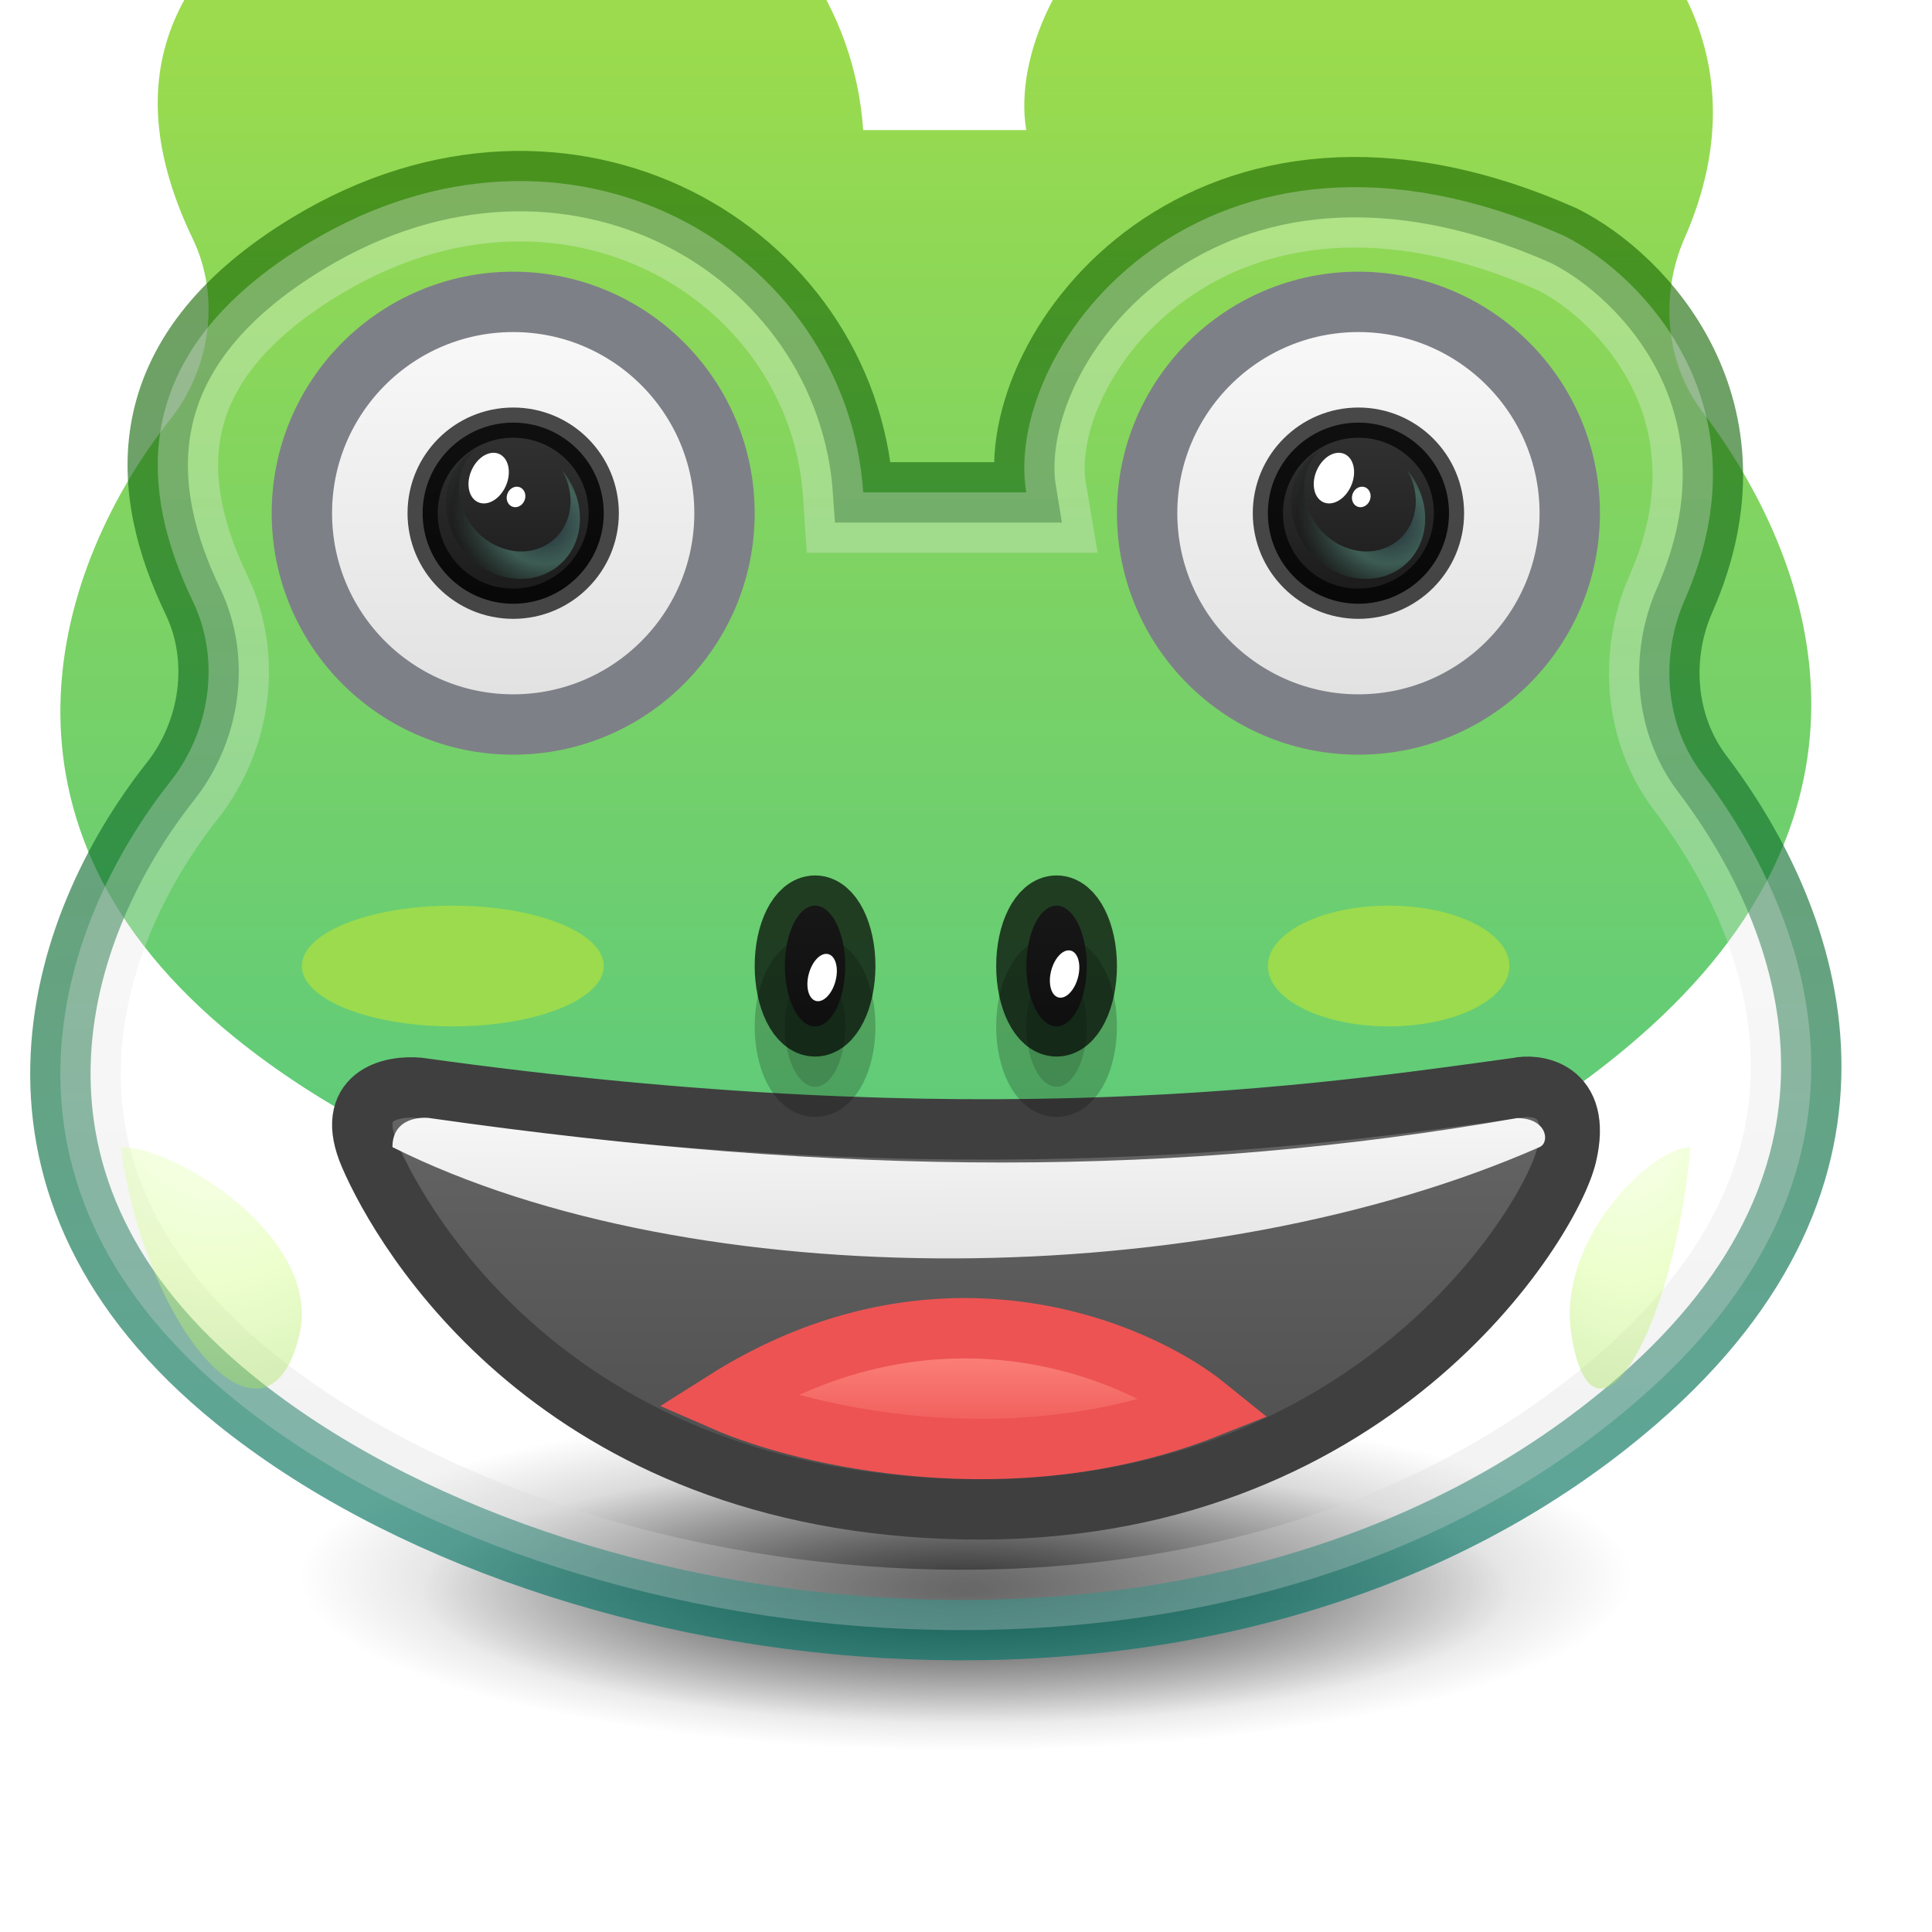 <svg width="32" height="32" viewBox="0 0 32 32" fill="none" xmlns="http://www.w3.org/2000/svg">
<g clip-path="url(#clip0)">
<path opacity="0.5" d="M16 29C22.075 29 27 27.713 27 26.125C27 24.537 22.075 23.25 16 23.25C9.925 23.25 5 24.537 5 26.125C5 27.713 9.925 29 16 29Z" fill="url(#paint0_radial)"/>
<path opacity="0.6" d="M16 28.543C20.963 28.543 24.986 27.572 24.986 26.375C24.986 25.178 20.963 24.207 16 24.207C11.037 24.207 7.014 25.178 7.014 26.375C7.014 27.572 11.037 28.543 16 28.543Z" fill="url(#paint1_radial)"/>
<g filter="url(#filter0_i)">
<path d="M25.91 3.907C19.969 1.267 16.593 5.744 16.998 8.155H14.297C14.027 4.137 9.422 1.423 5.115 4.022C2.024 5.887 2.344 8.19 3.195 9.961C3.657 10.924 3.485 12.106 2.822 12.944C0.913 15.358 -0.483 19.654 3.9 23.194C9.301 27.557 20.509 28.934 27.126 23.194C31.491 19.407 30.065 15.282 28.194 12.815C27.576 12 27.492 10.874 27.904 9.939C29.304 6.755 27.236 4.57 25.91 3.907Z" fill="url(#paint2_linear)"/>
</g>
<path d="M25.91 3.907C19.969 1.267 16.593 5.744 16.998 8.155H14.297C14.027 4.137 9.422 1.423 5.115 4.022C2.024 5.887 2.344 8.19 3.195 9.961C3.657 10.924 3.485 12.106 2.822 12.944C0.913 15.358 -0.483 19.654 3.9 23.194C9.301 27.557 20.509 28.934 27.126 23.194C31.491 19.407 30.065 15.282 28.194 12.815C27.576 12 27.492 10.874 27.904 9.939C29.304 6.755 27.236 4.57 25.91 3.907Z" stroke="url(#paint3_linear)" stroke-opacity="0.8"/>
<path opacity="0.3" d="M16.998 8.655H17.589L17.491 8.072C17.328 7.102 17.942 5.554 19.364 4.545C20.739 3.568 22.875 3.109 25.697 4.36C26.272 4.65 27.029 5.286 27.481 6.199C27.925 7.096 28.086 8.284 27.446 9.737C26.969 10.822 27.057 12.143 27.795 13.117C28.693 14.301 29.457 15.85 29.498 17.522C29.539 19.169 28.882 21.009 26.798 22.816C23.611 25.581 19.292 26.652 15.077 26.483C10.857 26.314 6.815 24.906 4.214 22.805C2.133 21.124 1.465 19.308 1.501 17.658C1.538 15.979 2.305 14.404 3.215 13.254C3.986 12.278 4.197 10.893 3.645 9.744C3.242 8.904 2.997 8.001 3.168 7.122C3.334 6.264 3.917 5.329 5.373 4.45C9.382 2.032 13.555 4.569 13.799 8.189L13.83 8.655H14.297H16.998Z" stroke="url(#paint4_linear)"/>
<circle cx="8.5" cy="8.5" r="3.5" fill="url(#paint5_linear)" stroke="#7E8087"/>
<circle cx="22.5" cy="8.5" r="3.5" fill="url(#paint6_linear)" stroke="#7E8087"/>
<circle cx="8.5" cy="8.5" r="1.5" fill="url(#paint7_linear)" stroke="black" stroke-opacity="0.7" stroke-width="0.5"/>
<circle cx="22.5" cy="8.5" r="1.5" fill="url(#paint8_linear)" stroke="black" stroke-opacity="0.7" stroke-width="0.5"/>
<path d="M6.934 18.017C16.21 19.313 21.867 18.467 25.137 18.017C25.406 17.954 26.215 18.017 25.946 19.139C25.676 20.26 22.71 25.122 15.968 24.998C9.226 24.873 6.664 20.385 6.125 19.139C5.693 18.141 6.484 17.975 6.934 18.017Z" fill="url(#paint9_linear)" stroke="#3F3F3F"/>
<path d="M12 23.207C13.313 23.781 16.752 24.605 20 23.315C18.806 22.347 15.534 20.97 12 23.207Z" fill="url(#paint10_linear)" stroke="#ED5353"/>
<path d="M25.5 19C20 21.415 11.5 21.5 6.5 19C6.5 18.5 7 18.5 7.117 18.519C14 19.5 19.5 19.5 25.13 18.519C25.623 18.519 25.677 18.922 25.5 19Z" fill="url(#paint11_linear)"/>
<ellipse cx="13.5" cy="17" rx="0.5" ry="1" fill="black" fill-opacity="0.15"/>
<ellipse cx="13.5" cy="17" rx="0.5" ry="1" stroke="black" stroke-opacity="0.15"/>
<ellipse cx="13.5" cy="17" rx="0.5" ry="1" stroke="black" stroke-opacity="0.07"/>
<ellipse cx="17.5" cy="17" rx="0.5" ry="1" fill="black" fill-opacity="0.15"/>
<ellipse cx="17.5" cy="17" rx="0.5" ry="1" stroke="black" stroke-opacity="0.15"/>
<ellipse cx="17.5" cy="17" rx="0.5" ry="1" stroke="black" stroke-opacity="0.07"/>
<ellipse cx="13.5" cy="16" rx="0.5" ry="1" fill="url(#paint12_linear)" stroke="black" stroke-opacity="0.7"/>
<ellipse cx="17.5" cy="16" rx="0.5" ry="1" fill="url(#paint13_linear)" stroke="black" stroke-opacity="0.7"/>
<ellipse rx="0.315" ry="0.434" transform="matrix(0.825 0.565 -0.484 0.875 8.094 7.919)" fill="white"/>
<ellipse rx="0.315" ry="0.434" transform="matrix(0.825 0.565 -0.484 0.875 22.094 7.919)" fill="white"/>
<ellipse rx="0.168" ry="0.157" transform="matrix(0.724 -0.69 0.61 0.792 8.547 8.231)" fill="white"/>
<ellipse rx="0.168" ry="0.157" transform="matrix(0.724 -0.69 0.61 0.792 22.547 8.231)" fill="white"/>
<path opacity="0.366" fill-rule="evenodd" clip-rule="evenodd" d="M9.305 7.782C9.42 7.979 9.474 8.209 9.44 8.437C9.365 8.939 8.895 9.237 8.39 9.101C7.884 8.965 7.536 8.448 7.611 7.945C7.641 7.739 7.738 7.567 7.876 7.446C7.625 7.586 7.443 7.838 7.395 8.159C7.306 8.764 7.725 9.386 8.332 9.549C8.94 9.712 9.504 9.355 9.594 8.75C9.645 8.404 9.529 8.05 9.305 7.782Z" fill="url(#paint14_radial)"/>
<path opacity="0.366" fill-rule="evenodd" clip-rule="evenodd" d="M23.305 7.782C23.42 7.979 23.474 8.209 23.44 8.437C23.365 8.939 22.895 9.237 22.39 9.101C21.884 8.965 21.536 8.448 21.611 7.945C21.641 7.739 21.738 7.567 21.876 7.446C21.625 7.586 21.443 7.838 21.395 8.159C21.306 8.764 21.725 9.386 22.332 9.549C22.94 9.712 23.504 9.355 23.594 8.75C23.645 8.404 23.529 8.05 23.305 7.782Z" fill="url(#paint15_radial)"/>
<ellipse cx="13.617" cy="16.191" rx="0.229" ry="0.401" transform="rotate(14.782 13.617 16.191)" fill="white"/>
<ellipse cx="17.633" cy="16.133" rx="0.229" ry="0.401" transform="rotate(14.782 17.633 16.133)" fill="white"/>
<g filter="url(#filter1_f)">
<ellipse cx="23" cy="16" rx="2" ry="1" fill="#9BDB4D"/>
</g>
<g filter="url(#filter2_f)">
<ellipse cx="7.5" cy="16" rx="2.5" ry="1" fill="#9BDB4D"/>
</g>
<g opacity="0.4" filter="url(#filter3_f)">
<path d="M28 19C27.354 19 25.782 20.534 26.026 22.097C26.374 24.327 27.716 22.097 28 19Z" fill="url(#paint16_radial)"/>
</g>
<g opacity="0.4" filter="url(#filter4_f)">
<path d="M2 19C2.969 19 5.328 20.534 4.962 22.097C4.44 24.327 2.427 22.097 2 19Z" fill="url(#paint17_radial)"/>
</g>
</g>
<defs>
<filter id="filter0_i" x="0.5" y="-3.499" width="30" height="30.999" filterUnits="userSpaceOnUse" color-interpolation-filters="sRGB">
<feFlood flood-opacity="0" result="BackgroundImageFix"/>
<feBlend mode="normal" in="SourceGraphic" in2="BackgroundImageFix" result="shape"/>
<feColorMatrix in="SourceAlpha" type="matrix" values="0 0 0 0 0 0 0 0 0 0 0 0 0 0 0 0 0 0 127 0" result="hardAlpha"/>
<feOffset dy="-6"/>
<feGaussianBlur stdDeviation="10"/>
<feComposite in2="hardAlpha" operator="arithmetic" k2="-1" k3="1"/>
<feColorMatrix type="matrix" values="0 0 0 0 0 0 0 0 0 0.451 0 0 0 0 0.404 0 0 0 0.15 0"/>
<feBlend mode="normal" in2="shape" result="effect1_innerShadow"/>
</filter>
<filter id="filter1_f" x="15" y="9" width="16" height="14" filterUnits="userSpaceOnUse" color-interpolation-filters="sRGB">
<feFlood flood-opacity="0" result="BackgroundImageFix"/>
<feBlend mode="normal" in="SourceGraphic" in2="BackgroundImageFix" result="shape"/>
<feGaussianBlur stdDeviation="3" result="effect1_foregroundBlur"/>
</filter>
<filter id="filter2_f" x="-1" y="9" width="17" height="14" filterUnits="userSpaceOnUse" color-interpolation-filters="sRGB">
<feFlood flood-opacity="0" result="BackgroundImageFix"/>
<feBlend mode="normal" in="SourceGraphic" in2="BackgroundImageFix" result="shape"/>
<feGaussianBlur stdDeviation="3" result="effect1_foregroundBlur"/>
</filter>
<filter id="filter3_f" x="24" y="17" width="6" height="8" filterUnits="userSpaceOnUse" color-interpolation-filters="sRGB">
<feFlood flood-opacity="0" result="BackgroundImageFix"/>
<feBlend mode="normal" in="SourceGraphic" in2="BackgroundImageFix" result="shape"/>
<feGaussianBlur stdDeviation="1" result="effect1_foregroundBlur"/>
</filter>
<filter id="filter4_f" x="0" y="17" width="7" height="8" filterUnits="userSpaceOnUse" color-interpolation-filters="sRGB">
<feFlood flood-opacity="0" result="BackgroundImageFix"/>
<feBlend mode="normal" in="SourceGraphic" in2="BackgroundImageFix" result="shape"/>
<feGaussianBlur stdDeviation="1" result="effect1_foregroundBlur"/>
</filter>
<radialGradient id="paint0_radial" cx="0" cy="0" r="1" gradientUnits="userSpaceOnUse" gradientTransform="translate(16 26.125) scale(11 2.875)">
<stop/>
<stop offset="1" stop-opacity="0"/>
</radialGradient>
<radialGradient id="paint1_radial" cx="0" cy="0" r="1" gradientUnits="userSpaceOnUse" gradientTransform="translate(16 26.375) scale(8.986 2.168)">
<stop/>
<stop offset="1" stop-opacity="0"/>
</radialGradient>
<linearGradient id="paint2_linear" x1="16" y1="6.5" x2="16" y2="41.5" gradientUnits="userSpaceOnUse">
<stop stop-color="#9BDB4D"/>
<stop offset="1" stop-color="#28BCA3"/>
</linearGradient>
<linearGradient id="paint3_linear" x1="15.5" y1="3" x2="15.5" y2="27" gradientUnits="userSpaceOnUse">
<stop stop-color="#206B00" stop-opacity="0.8"/>
<stop offset="1" stop-color="#007367" stop-opacity="0.8"/>
</linearGradient>
<linearGradient id="paint4_linear" x1="15.5" y1="3" x2="15.5" y2="27" gradientUnits="userSpaceOnUse">
<stop stop-color="#FAFAFA"/>
<stop offset="1" stop-color="#D4D4D4"/>
</linearGradient>
<linearGradient id="paint5_linear" x1="8.5" y1="5" x2="8.5" y2="15.231" gradientUnits="userSpaceOnUse">
<stop stop-color="#FAFAFA"/>
<stop offset="1" stop-color="#D4D4D4"/>
</linearGradient>
<linearGradient id="paint6_linear" x1="22.5" y1="5" x2="22.5" y2="15.231" gradientUnits="userSpaceOnUse">
<stop stop-color="#FAFAFA"/>
<stop offset="1" stop-color="#D4D4D4"/>
</linearGradient>
<linearGradient id="paint7_linear" x1="8.5" y1="7" x2="8.5" y2="10" gradientUnits="userSpaceOnUse">
<stop stop-color="#333333"/>
<stop offset="1" stop-color="#1A1A1A"/>
</linearGradient>
<linearGradient id="paint8_linear" x1="22.5" y1="7" x2="22.5" y2="10" gradientUnits="userSpaceOnUse">
<stop stop-color="#333333"/>
<stop offset="1" stop-color="#1A1A1A"/>
</linearGradient>
<linearGradient id="paint9_linear" x1="16" y1="18" x2="16" y2="25" gradientUnits="userSpaceOnUse">
<stop stop-color="#666666"/>
<stop offset="1" stop-color="#4D4D4D"/>
</linearGradient>
<linearGradient id="paint10_linear" x1="16" y1="22" x2="16" y2="24" gradientUnits="userSpaceOnUse">
<stop stop-color="#FF8C82"/>
<stop offset="1" stop-color="#ED5353"/>
</linearGradient>
<linearGradient id="paint11_linear" x1="16" y1="18" x2="16.021" y2="23.181" gradientUnits="userSpaceOnUse">
<stop stop-color="#FAFAFA"/>
<stop offset="1" stop-color="#D4D4D4"/>
</linearGradient>
<linearGradient id="paint12_linear" x1="13.5" y1="15" x2="13.5" y2="17" gradientUnits="userSpaceOnUse">
<stop stop-color="#4D4D4D"/>
<stop offset="1" stop-color="#333333"/>
</linearGradient>
<linearGradient id="paint13_linear" x1="17.5" y1="15" x2="17.5" y2="17" gradientUnits="userSpaceOnUse">
<stop stop-color="#4D4D4D"/>
<stop offset="1" stop-color="#333333"/>
</linearGradient>
<radialGradient id="paint14_radial" cx="0" cy="0" r="1" gradientUnits="userSpaceOnUse" gradientTransform="translate(8.964 8.638) rotate(28.88) scale(3.013 2.773)">
<stop stop-color="#0C1143"/>
<stop offset="0.25" stop-color="#89FFDD" stop-opacity="0.749"/>
<stop offset="0.5" stop-opacity="0.498"/>
<stop offset="1" stop-color="#51FFBE" stop-opacity="0"/>
</radialGradient>
<radialGradient id="paint15_radial" cx="0" cy="0" r="1" gradientUnits="userSpaceOnUse" gradientTransform="translate(22.964 8.638) rotate(28.88) scale(3.013 2.773)">
<stop stop-color="#0C1143"/>
<stop offset="0.25" stop-color="#89FFDD" stop-opacity="0.749"/>
<stop offset="0.5" stop-opacity="0.498"/>
<stop offset="1" stop-color="#51FFBE" stop-opacity="0"/>
</radialGradient>
<radialGradient id="paint16_radial" cx="0" cy="0" r="1" gradientUnits="userSpaceOnUse" gradientTransform="translate(26.929 17.142) rotate(89.267) scale(7.062 3.467)">
<stop stop-color="white"/>
<stop offset="0.566" stop-color="#D1FF82"/>
<stop offset="0.928" stop-color="#9BDB4D"/>
</radialGradient>
<radialGradient id="paint17_radial" cx="0" cy="0" r="1" gradientUnits="userSpaceOnUse" gradientTransform="translate(3.606 17.142) rotate(91.1) scale(7.062 5.2)">
<stop stop-color="white"/>
<stop offset="0.566" stop-color="#D1FF82"/>
<stop offset="0.928" stop-color="#9BDB4D"/>
</radialGradient>
<clipPath id="clip0">
<rect width="32" height="32" fill="white"/>
</clipPath>
</defs>
</svg>
